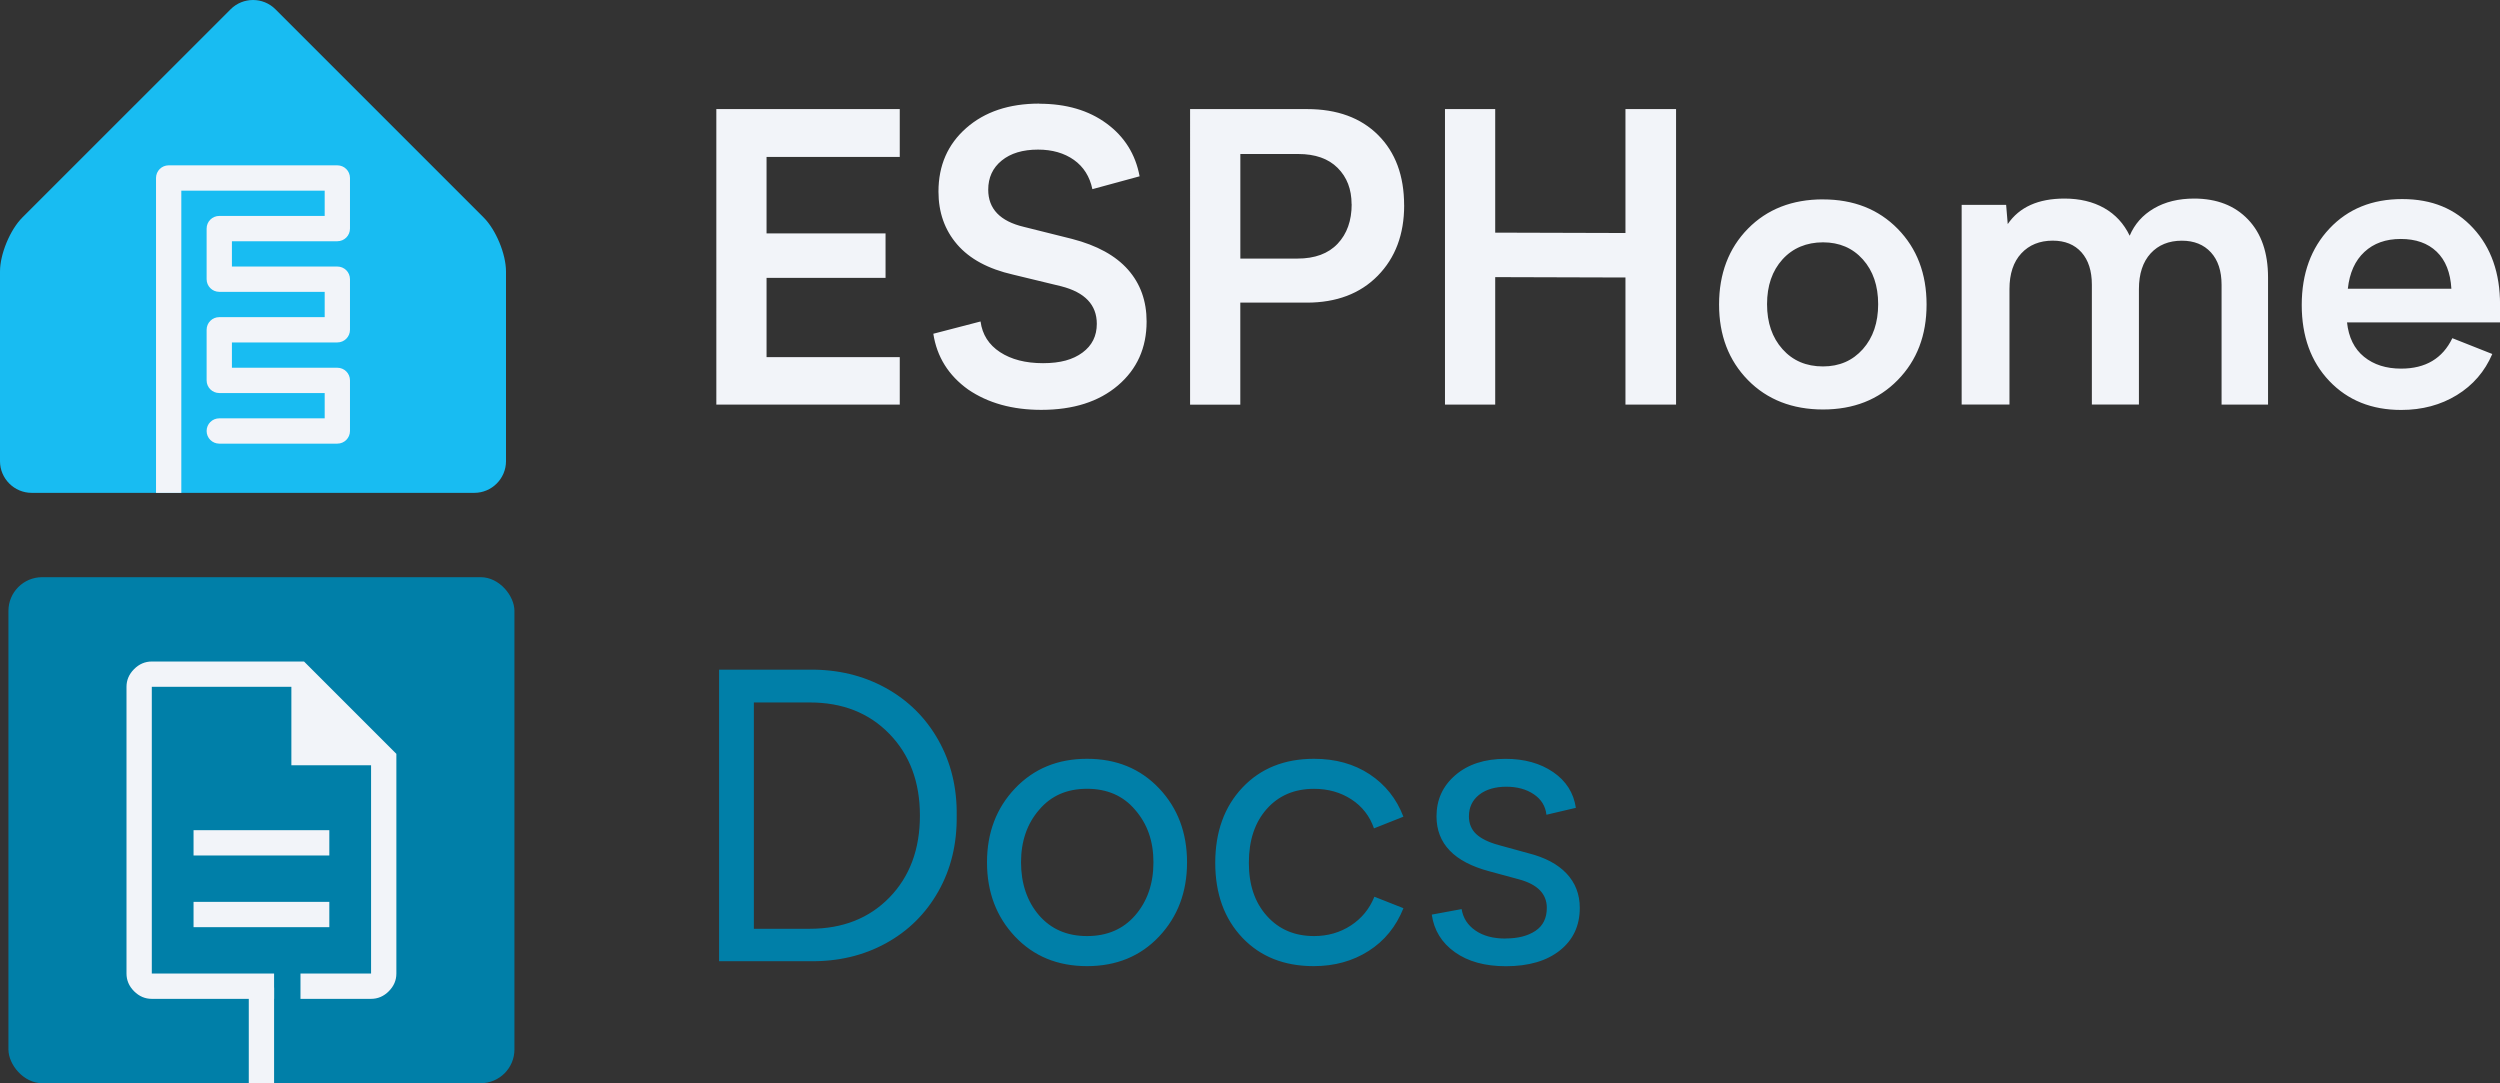 <svg xmlns="http://www.w3.org/2000/svg" id="prefix__Layer_2" data-name="Layer 2" viewBox="0 0 592.88 256.88"><rect x="0" y="0" width="592.88" height="256.88" fill="#333333" stroke="none"/><defs><style>.prefix__cls-1{fill:#f2f4f9}.prefix__cls-1,.prefix__cls-2,.prefix__cls-3{stroke-width:0}.prefix__cls-2{fill:#F2F4F9}.prefix__cls-3{fill:#007fa8}</style></defs><g id="prefix__Layer_1-2" data-name="Layer 1"><path d="M213.38 84.7v11.25h-43.5V25.87h43.5v11.34h-31.59v18.14h28.22V65.9h-28.22v18.8h31.59zM246.45 24.6c6.41 0 11.73 1.56 15.98 4.69 4.25 3.12 6.86 7.3 7.83 12.52l-11.2 3.05c-.63-3-2.09-5.31-4.38-6.94-2.3-1.62-5.13-2.44-8.51-2.44-3.63 0-6.5.87-8.62 2.6-2.13 1.73-3.19 4.04-3.19 6.91 0 4.53 2.81 7.47 8.44 8.81l11.44 2.86c5.91 1.53 10.33 3.96 13.27 7.29 2.94 3.33 4.41 7.43 4.41 12.3 0 6.25-2.27 11.3-6.8 15.16-4.53 3.86-10.59 5.79-18.19 5.79-6.84 0-12.63-1.61-17.34-4.83-4.66-3.34-7.41-7.75-8.25-13.22l11.2-2.91c.41 3.09 1.95 5.52 4.62 7.27s6.07 2.62 10.2 2.62 7.08-.84 9.35-2.51c2.27-1.67 3.4-3.94 3.4-6.82 0-4.5-2.81-7.47-8.44-8.91l-11.44-2.77c-5.88-1.34-10.29-3.73-13.24-7.15s-4.43-7.6-4.43-12.54c0-6.19 2.2-11.21 6.59-15.07 4.39-3.86 10.16-5.79 17.32-5.79zM333 48.7c0 6.88-2.09 12.44-6.26 16.69-4.17 4.25-9.79 6.38-16.85 6.38h-15.75v24.19h-11.91V25.87h27.75c7.12 0 12.74 2.06 16.85 6.16 4.11 4.11 6.16 9.66 6.16 16.66zm-12.47-.28c0-3.53-1.1-6.4-3.3-8.6s-5.32-3.3-9.35-3.3h-13.73v24.8h13.55c4.12 0 7.3-1.17 9.52-3.52s3.33-5.47 3.33-9.38zM342.68 25.87h11.91v29.3l30.89.09V25.87h12v70.08h-12V65.81l-30.89-.09v30.23h-11.91V25.87zM432.33 47.29c7.25 0 13.16 2.33 17.72 6.98 4.56 4.66 6.84 10.64 6.84 17.95s-2.28 13.25-6.84 17.91c-4.56 4.66-10.47 6.98-17.72 6.98s-13.25-2.33-17.81-6.98c-4.56-4.66-6.84-10.62-6.84-17.91s2.28-13.34 6.84-17.98 10.5-6.96 17.81-6.96zm0 39.61c3.88 0 7.02-1.37 9.45-4.1 2.42-2.73 3.63-6.29 3.63-10.66s-1.21-7.91-3.63-10.62c-2.42-2.7-5.57-4.05-9.45-4.05s-7.17 1.35-9.61 4.05c-2.44 2.7-3.66 6.24-3.66 10.62s1.22 7.93 3.66 10.66c2.44 2.74 5.64 4.1 9.61 4.1zM537.87 65.81v30.14h-11.02V67.54c0-3.28-.84-5.84-2.53-7.69-1.69-1.84-3.98-2.77-6.89-2.77-3.09 0-5.56 1.01-7.41 3.02-1.84 2.02-2.77 4.84-2.77 8.46v27.38h-11.16V67.53c0-3.28-.82-5.84-2.46-7.69-1.64-1.84-3.91-2.77-6.82-2.77-3.09 0-5.58 1.01-7.45 3.02s-2.81 4.84-2.81 8.46v27.38h-11.34V48.59h10.55l.38 4.55c2.75-4.03 7.23-6.05 13.45-6.05 3.62 0 6.77.75 9.42 2.25 2.66 1.5 4.67 3.69 6.05 6.56 1.16-2.75 3.07-4.91 5.74-6.47 2.67-1.56 5.85-2.34 9.54-2.34 5.37 0 9.64 1.66 12.8 4.97 3.16 3.31 4.73 7.89 4.73 13.73zM592.88 76.45H556.6c.38 3.56 1.72 6.28 4.03 8.16s5.25 2.81 8.81 2.81c5.78 0 9.83-2.41 12.14-7.22l9.47 3.75c-1.78 4.16-4.59 7.41-8.41 9.75s-8.23 3.52-13.2 3.52c-7 0-12.68-2.29-17.04-6.87-4.36-4.58-6.54-10.59-6.54-18.02s2.2-13.48 6.59-18.14 10.13-6.98 17.23-6.98 12.58 2.3 16.83 6.89 6.38 10.64 6.38 18.14v4.22zm-36.09-7.97h24.56c-.22-3.84-1.38-6.77-3.49-8.79s-4.95-3.02-8.51-3.02-6.41 1.02-8.62 3.07c-2.22 2.05-3.53 4.96-3.94 8.74z" class="prefix__cls-2"/><path d="M226.88 193.4c.09 6.69-1.35 12.68-4.34 17.98s-7.14 9.41-12.47 12.33c-5.33 2.92-11.34 4.34-18.02 4.24h-21.52v-69.14h21.52c6.62-.06 12.61 1.38 17.95 4.31 5.34 2.94 9.52 7.06 12.52 12.38 3 5.31 4.45 11.28 4.36 17.91zm-8.72 0c0-7.94-2.41-14.39-7.24-19.36s-11.12-7.45-18.87-7.45h-13.27v53.67h13.27c7.78 0 14.08-2.48 18.89-7.43 4.81-4.95 7.22-11.43 7.22-19.43zM257.79 179.95c6.97 0 12.66 2.34 17.09 7.01 4.42 4.67 6.63 10.52 6.63 17.55s-2.21 12.89-6.63 17.58c-4.42 4.69-10.12 7.03-17.09 7.03s-12.66-2.34-17.09-7.03c-4.42-4.69-6.63-10.55-6.63-17.58s2.22-12.88 6.66-17.55c4.44-4.67 10.12-7.01 17.06-7.01zm0 42.04c4.75 0 8.55-1.62 11.39-4.88 2.91-3.34 4.36-7.55 4.36-12.61s-1.45-9.12-4.36-12.47c-2.81-3.31-6.61-4.97-11.39-4.97s-8.53 1.66-11.34 4.97c-2.88 3.31-4.31 7.47-4.31 12.47s1.44 9.3 4.31 12.61c2.84 3.25 6.62 4.88 11.34 4.88zM311.63 179.95c5.09 0 9.49 1.23 13.2 3.68 3.7 2.45 6.37 5.81 7.99 10.05l-6.98 2.77c-1-2.91-2.78-5.2-5.34-6.87s-5.52-2.51-8.86-2.51c-4.66 0-8.4 1.59-11.23 4.78s-4.24 7.44-4.24 12.75 1.42 9.42 4.27 12.61 6.58 4.78 11.2 4.78c3.25 0 6.16-.84 8.72-2.51 2.56-1.67 4.42-3.94 5.58-6.82l6.89 2.72c-1.75 4.38-4.51 7.76-8.27 10.15s-8.1 3.59-13.01 3.59c-7.03 0-12.68-2.26-16.95-6.77-4.27-4.52-6.4-10.43-6.4-17.74s2.15-13.29 6.45-17.84 9.96-6.82 16.99-6.82zM357.03 222.56c2.94 0 5.3-.6 7.1-1.8 1.8-1.2 2.7-3.02 2.7-5.46 0-3.31-2.19-5.56-6.56-6.75l-7.08-1.92c-8.34-2.22-12.52-6.56-12.52-13.03 0-3.97 1.5-7.23 4.5-9.8 3-2.56 6.95-3.84 11.86-3.84 4.47 0 8.23 1.05 11.3 3.14 3.06 2.09 4.86 4.92 5.39 8.48l-6.98 1.64c-.22-2.03-1.21-3.65-2.98-4.85-1.77-1.2-3.95-1.8-6.54-1.8s-4.84.64-6.45 1.92c-1.61 1.28-2.41 2.98-2.41 5.11 0 1.72.58 3.12 1.73 4.2 1.16 1.08 2.92 1.95 5.3 2.6l6.98 1.92c4 1 7.05 2.61 9.14 4.83 2.09 2.22 3.14 4.94 3.14 8.16 0 4.22-1.57 7.58-4.71 10.08-3.14 2.5-7.41 3.75-12.82 3.75-4.94 0-8.97-1.11-12.09-3.33-3.12-2.22-4.95-5.19-5.48-8.91l7.08-1.31c.34 2.13 1.44 3.82 3.28 5.09 1.84 1.27 4.22 1.9 7.12 1.9z" class="prefix__cls-3"/><rect width="120" height="120" x="2" y="136.88" class="prefix__cls-3" rx="8" ry="8"/><g><path fill="#18bcf2" d="M120 109.38c0 4.12-3.38 7.5-7.5 7.5H7.5c-4.12 0-7.5-3.38-7.5-7.5v-45c0-4.12 2.39-9.89 5.3-12.8L54.7 2.19c2.92-2.92 7.69-2.92 10.61 0l49.39 49.39c2.92 2.92 5.3 8.68 5.3 12.8v45z"/><path d="M80 39.21H40c-1.66 0-3 1.34-3 3v74.67h6V45.21h34v6H52c-1.66 0-3 1.34-3 3v12c0 1.66 1.34 3 3 3h25v6H52c-1.66 0-3 1.34-3 3v12c0 1.66 1.34 3 3 3h25v6H52c-1.66 0-3 1.34-3 3s1.34 3 3 3h28c1.66 0 3-1.34 3-3v-12c0-1.66-1.34-3-3-3H55v-6h25c1.66 0 3-1.34 3-3v-12c0-1.66-1.34-3-3-3H55v-6h25c1.66 0 3-1.34 3-3v-12c0-1.66-1.34-3-3-3z" class="prefix__cls-1"/></g><path class="prefix__cls-1" d="M59 234.21h6v22.68h-6z"/><g><path class="prefix__cls-1" d="M45.9 213.88h32.2v6H45.9z"/><path d="M72.1 156.88H36c-1.6 0-3 .6-4.2 1.8s-1.8 2.6-1.8 4.2v68c0 1.6.6 3 1.8 4.2 1.2 1.2 2.6 1.8 4.2 1.8h29v-6H36v-68h33.1v18.6H88v49.4H71.26v6H88c1.6 0 3-.6 4.2-1.8 1.2-1.2 1.8-2.6 1.8-4.2v-52.1l-21.9-21.9z" class="prefix__cls-1"/><path class="prefix__cls-1" d="M45.9 196.88h32.2v6H45.9z"/></g></g></svg>